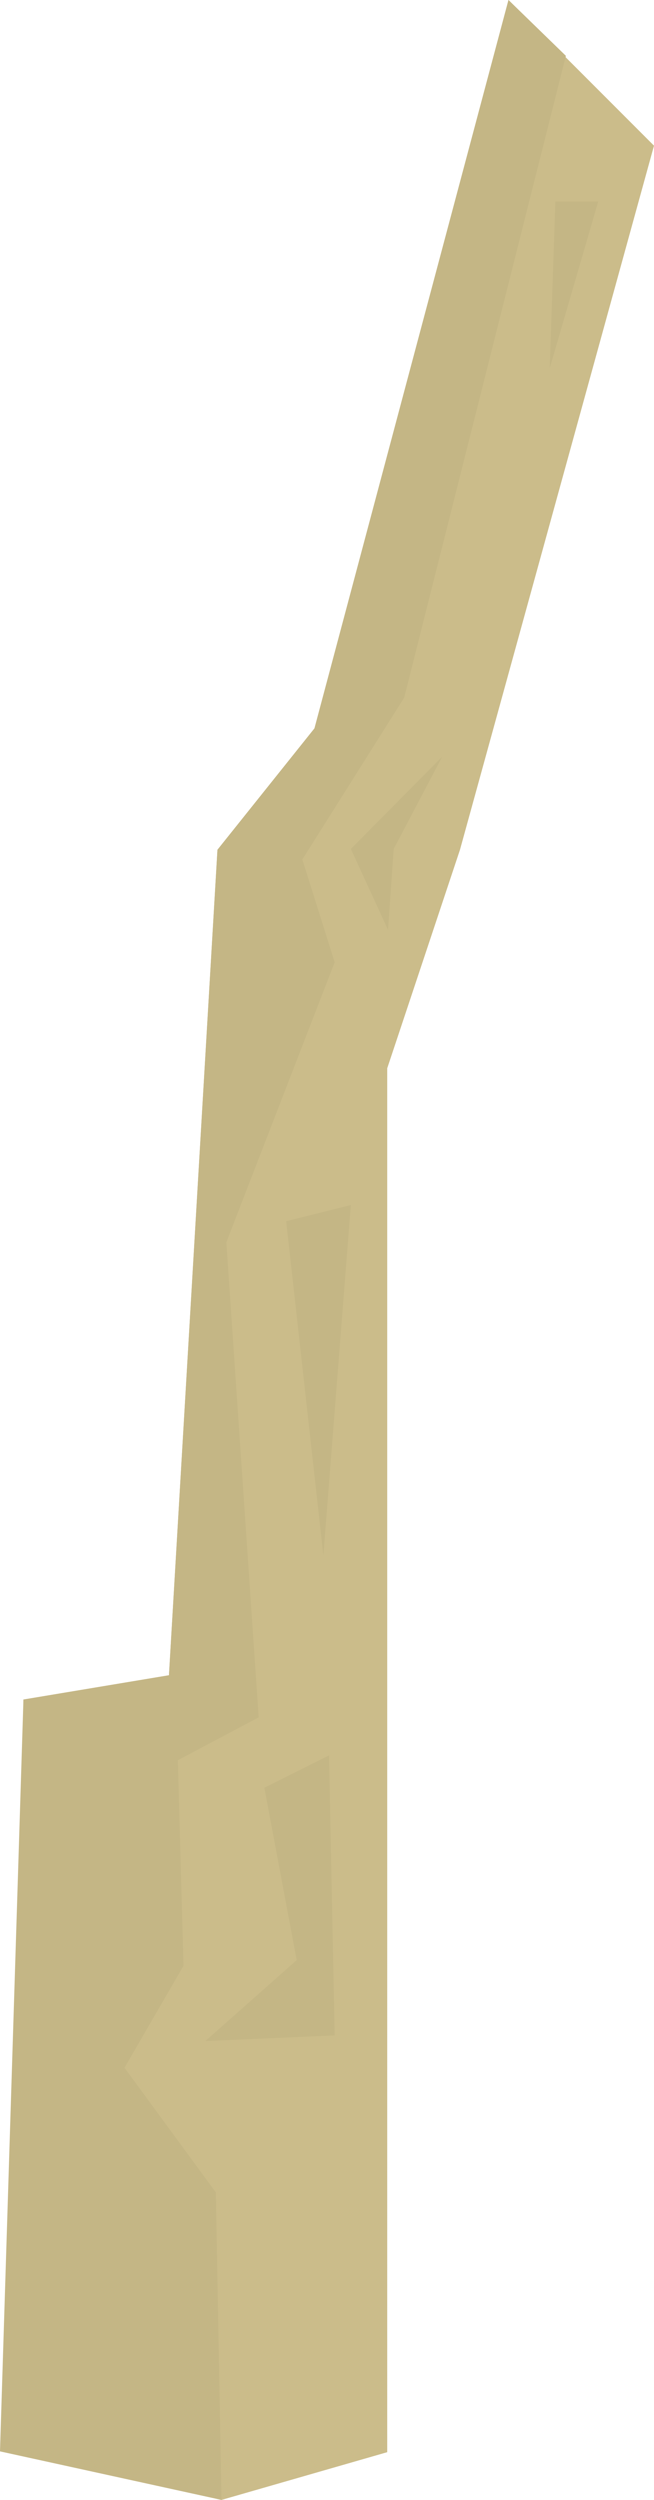 <?xml version="1.0" encoding="iso-8859-1"?>
<!-- Generator: Adobe Illustrator 15.1.0, SVG Export Plug-In . SVG Version: 6.00 Build 0)  -->
<!DOCTYPE svg PUBLIC "-//W3C//DTD SVG 1.1//EN" "http://www.w3.org/Graphics/SVG/1.1/DTD/svg11.dtd">
<svg version="1.1" id="craggyMountain_x5F_background_x5F_12.ai"
	 xmlns="http://www.w3.org/2000/svg" xmlns:xlink="http://www.w3.org/1999/xlink" x="0px" y="0px" width="40.45px"
	 height="154.45px" viewBox="0 0 40.45 154.45" style="enable-background:new 0 0 40.45 154.45;" xml:space="preserve">
<g>
	<polygon style="fill-rule:evenodd;clip-rule:evenodd;fill:#CBBC8A;" points="40.45,9 28.45,52.5 23.95,66 23.95,151.5 13.7,154.45 
		1.45,151.5 1.45,105 10.45,103.5 13.45,52.5 19.45,45 31.45,0 	"/>
	<polygon style="fill-rule:evenodd;clip-rule:evenodd;fill:#C4B685;" points="19.45,45 31.45,0 35,3.45 25,43.1 18.7,53.1 
		20.7,59.45 14,76.75 16,106.1 11,108.75 11.35,121.45 7.7,127.75 13.35,135.45 13.7,154.45 0,151.45 1.45,105 10.45,103.5 
		13.45,52.5 	"/>
	<polygon style="fill-rule:evenodd;clip-rule:evenodd;fill:#C4B685;" points="20.35,108.45 20.7,125.75 12.7,126.1 18.35,121.1 
		16.35,110.45 	"/>
	<polygon style="fill-rule:evenodd;clip-rule:evenodd;fill:#C4B685;" points="17.7,75.45 21.7,74.45 20,96.1 	"/>
	<polygon style="fill-rule:evenodd;clip-rule:evenodd;fill:#C4B685;" points="24.35,52.45 24,57.45 21.7,52.45 27.35,46.75 	"/>
	<polygon style="fill-rule:evenodd;clip-rule:evenodd;fill:#C4B685;" points="34.35,12.45 37,12.45 34,22.75 	"/>
</g>
</svg>
